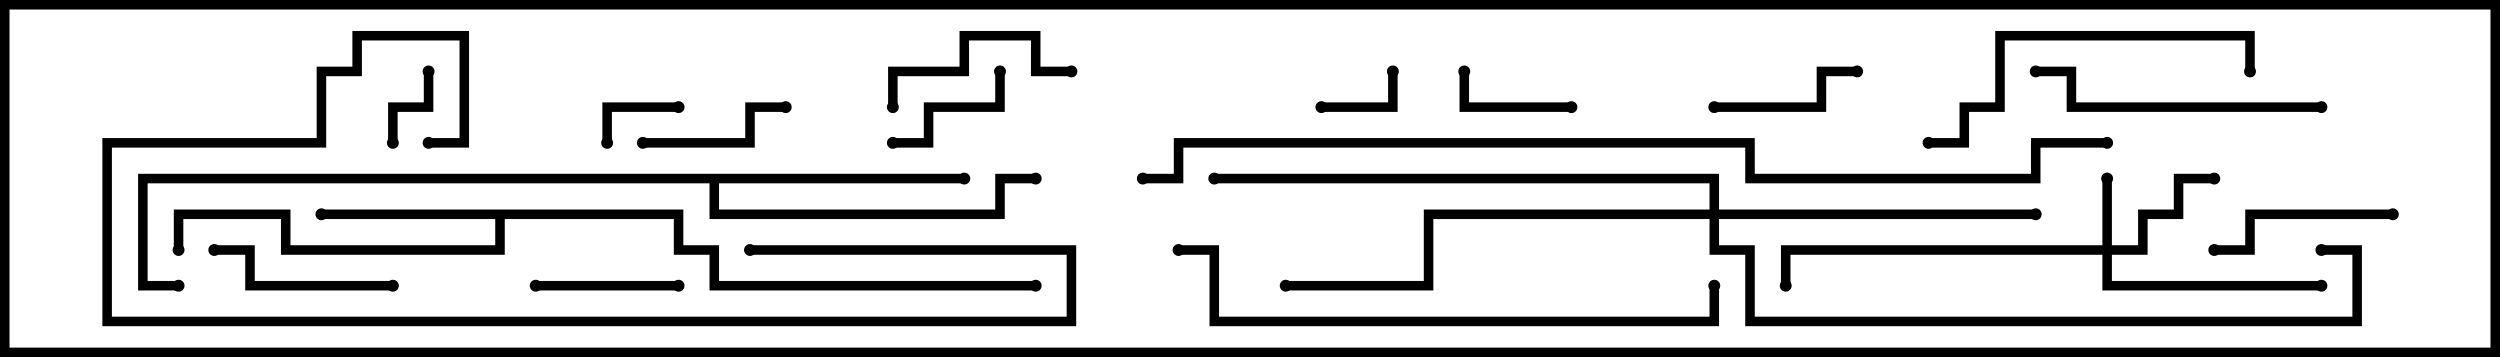 <svg version="1.1" width="105" height="15" xmlns="http://www.w3.org/2000/svg"><path d="M28.7,8.8L28.7,10.3L30.2,10.3L30.2,11.8L43.5,11.8L43.5,12.2L29.8,12.2L29.8,10.7L28.3,10.7L28.3,9.2L21.2,9.2L21.2,10.7L11.8,10.7L11.8,9.2L7.7,9.2L7.7,10.5L7.3,10.5L7.3,8.8L12.2,8.8L12.2,10.3L20.8,10.3L20.8,9.2L13.5,9.2L13.5,8.8z" stroke="none"/><path d="M40.5,7.3L40.5,7.7L30.2,7.7L30.2,8.8L41.8,8.8L41.8,7.3L43.5,7.3L43.5,7.7L42.2,7.7L42.2,9.2L29.8,9.2L29.8,7.7L6.2,7.7L6.2,11.8L7.5,11.8L7.5,12.2L5.8,12.2L5.8,7.3z" stroke="none"/><path d="M88.3,10.3L88.3,7.5L88.7,7.5L88.7,10.3L89.8,10.3L89.8,8.8L91.3,8.8L91.3,7.3L93,7.3L93,7.7L91.7,7.7L91.7,9.2L90.2,9.2L90.2,10.7L88.7,10.7L88.7,11.8L97.5,11.8L97.5,12.2L88.3,12.2L88.3,10.7L75.2,10.7L75.2,12L74.8,12L74.8,10.3z" stroke="none"/><path d="M71.8,8.8L71.8,7.7L51,7.7L51,7.3L72.2,7.3L72.2,8.8L85.5,8.8L85.5,9.2L72.2,9.2L72.2,10.3L73.7,10.3L73.7,13.3L98.8,13.3L98.8,10.7L97.5,10.7L97.5,10.3L99.2,10.3L99.2,13.7L73.3,13.7L73.3,10.7L71.8,10.7L71.8,9.2L60.2,9.2L60.2,12.2L54,12.2L54,11.8L59.8,11.8L59.8,8.8z" stroke="none"/><path d="M58.3,3L58.7,3L58.7,4.7L55.5,4.7L55.5,4.3L58.3,4.3z" stroke="none"/><path d="M28.5,4.3L28.5,4.7L25.7,4.7L25.7,6L25.3,6L25.3,4.3z" stroke="none"/><path d="M17.8,3L18.2,3L18.2,4.7L16.7,4.7L16.7,6L16.3,6L16.3,4.3L17.8,4.3z" stroke="none"/><path d="M66,4.3L66,4.7L61.3,4.7L61.3,3L61.7,3L61.7,4.3z" stroke="none"/><path d="M41.8,3L42.2,3L42.2,4.7L39.2,4.7L39.2,6.2L37.5,6.2L37.5,5.8L38.8,5.8L38.8,4.3L41.8,4.3z" stroke="none"/><path d="M22.5,12.2L22.5,11.8L28.5,11.8L28.5,12.2z" stroke="none"/><path d="M72,4.7L72,4.3L76.3,4.3L76.3,2.8L78,2.8L78,3.2L76.7,3.2L76.7,4.7z" stroke="none"/><path d="M27,6.2L27,5.8L31.3,5.8L31.3,4.3L33,4.3L33,4.7L31.7,4.7L31.7,6.2z" stroke="none"/><path d="M93,10.7L93,10.3L94.3,10.3L94.3,8.8L100.5,8.8L100.5,9.2L94.7,9.2L94.7,10.7z" stroke="none"/><path d="M45,2.8L45,3.2L43.3,3.2L43.3,1.7L40.7,1.7L40.7,3.2L37.7,3.2L37.7,4.5L37.3,4.5L37.3,2.8L40.3,2.8L40.3,1.3L43.7,1.3L43.7,2.8z" stroke="none"/><path d="M9,10.7L9,10.3L10.7,10.3L10.7,11.8L16.5,11.8L16.5,12.2L10.3,12.2L10.3,10.7z" stroke="none"/><path d="M97.5,4.3L97.5,4.7L86.8,4.7L86.8,3.2L85.5,3.2L85.5,2.8L87.2,2.8L87.2,4.3z" stroke="none"/><path d="M81,6.2L81,5.8L82.3,5.8L82.3,4.3L83.8,4.3L83.8,1.3L94.7,1.3L94.7,3L94.3,3L94.3,1.7L84.2,1.7L84.2,4.7L82.7,4.7L82.7,6.2z" stroke="none"/><path d="M31.5,10.7L31.5,10.3L45.2,10.3L45.2,13.7L4.3,13.7L4.3,5.8L13.3,5.8L13.3,2.8L14.8,2.8L14.8,1.3L19.7,1.3L19.7,6.2L18,6.2L18,5.8L19.3,5.8L19.3,1.7L15.2,1.7L15.2,3.2L13.7,3.2L13.7,6.2L4.7,6.2L4.7,13.3L44.8,13.3L44.8,10.7z" stroke="none"/><path d="M49.5,10.7L49.5,10.3L51.2,10.3L51.2,13.3L71.8,13.3L71.8,12L72.2,12L72.2,13.7L50.8,13.7L50.8,10.7z" stroke="none"/><path d="M88.5,5.8L88.5,6.2L85.7,6.2L85.7,7.7L73.3,7.7L73.3,6.2L49.7,6.2L49.7,7.7L48,7.7L48,7.3L49.3,7.3L49.3,5.8L73.7,5.8L73.7,7.3L85.3,7.3L85.3,5.8z" stroke="none"/><circle cx="13.5" cy="9" r="0.25" stroke-width="0" fill="#000" /><circle cx="7.5" cy="10.5" r="0.25" stroke-width="0" fill="#000" /><circle cx="43.5" cy="12" r="0.25" stroke-width="0" fill="#000" /><circle cx="40.5" cy="7.5" r="0.25" stroke-width="0" fill="#000" /><circle cx="43.5" cy="7.5" r="0.25" stroke-width="0" fill="#000" /><circle cx="7.5" cy="12" r="0.25" stroke-width="0" fill="#000" /><circle cx="88.5" cy="7.5" r="0.25" stroke-width="0" fill="#000" /><circle cx="93" cy="7.5" r="0.25" stroke-width="0" fill="#000" /><circle cx="97.5" cy="12" r="0.25" stroke-width="0" fill="#000" /><circle cx="75" cy="12" r="0.25" stroke-width="0" fill="#000" /><circle cx="85.5" cy="9" r="0.25" stroke-width="0" fill="#000" /><circle cx="54" cy="12" r="0.25" stroke-width="0" fill="#000" /><circle cx="51" cy="7.5" r="0.25" stroke-width="0" fill="#000" /><circle cx="97.5" cy="10.5" r="0.25" stroke-width="0" fill="#000" /><circle cx="58.5" cy="3" r="0.25" stroke-width="0" fill="#000" /><circle cx="55.5" cy="4.5" r="0.25" stroke-width="0" fill="#000" /><circle cx="28.5" cy="4.5" r="0.25" stroke-width="0" fill="#000" /><circle cx="25.5" cy="6" r="0.25" stroke-width="0" fill="#000" /><circle cx="18" cy="3" r="0.25" stroke-width="0" fill="#000" /><circle cx="16.5" cy="6" r="0.25" stroke-width="0" fill="#000" /><circle cx="66" cy="4.5" r="0.25" stroke-width="0" fill="#000" /><circle cx="61.5" cy="3" r="0.25" stroke-width="0" fill="#000" /><circle cx="42" cy="3" r="0.25" stroke-width="0" fill="#000" /><circle cx="37.5" cy="6" r="0.25" stroke-width="0" fill="#000" /><circle cx="22.5" cy="12" r="0.25" stroke-width="0" fill="#000" /><circle cx="28.5" cy="12" r="0.25" stroke-width="0" fill="#000" /><circle cx="72" cy="4.5" r="0.25" stroke-width="0" fill="#000" /><circle cx="78" cy="3" r="0.25" stroke-width="0" fill="#000" /><circle cx="27" cy="6" r="0.25" stroke-width="0" fill="#000" /><circle cx="33" cy="4.5" r="0.25" stroke-width="0" fill="#000" /><circle cx="93" cy="10.5" r="0.25" stroke-width="0" fill="#000" /><circle cx="100.5" cy="9" r="0.25" stroke-width="0" fill="#000" /><circle cx="45" cy="3" r="0.25" stroke-width="0" fill="#000" /><circle cx="37.5" cy="4.5" r="0.25" stroke-width="0" fill="#000" /><circle cx="9" cy="10.5" r="0.25" stroke-width="0" fill="#000" /><circle cx="16.5" cy="12" r="0.25" stroke-width="0" fill="#000" /><circle cx="97.5" cy="4.5" r="0.25" stroke-width="0" fill="#000" /><circle cx="85.5" cy="3" r="0.25" stroke-width="0" fill="#000" /><circle cx="81" cy="6" r="0.25" stroke-width="0" fill="#000" /><circle cx="94.5" cy="3" r="0.25" stroke-width="0" fill="#000" /><circle cx="31.5" cy="10.5" r="0.25" stroke-width="0" fill="#000" /><circle cx="18" cy="6" r="0.25" stroke-width="0" fill="#000" /><circle cx="49.5" cy="10.5" r="0.25" stroke-width="0" fill="#000" /><circle cx="72" cy="12" r="0.25" stroke-width="0" fill="#000" /><circle cx="88.5" cy="6" r="0.25" stroke-width="0" fill="#000" /><circle cx="48" cy="7.5" r="0.25" stroke-width="0" fill="#000" /><rect x="0" y="0" width="105" height="15" stroke-width="0.8" stroke="#000" fill="none" /></svg>